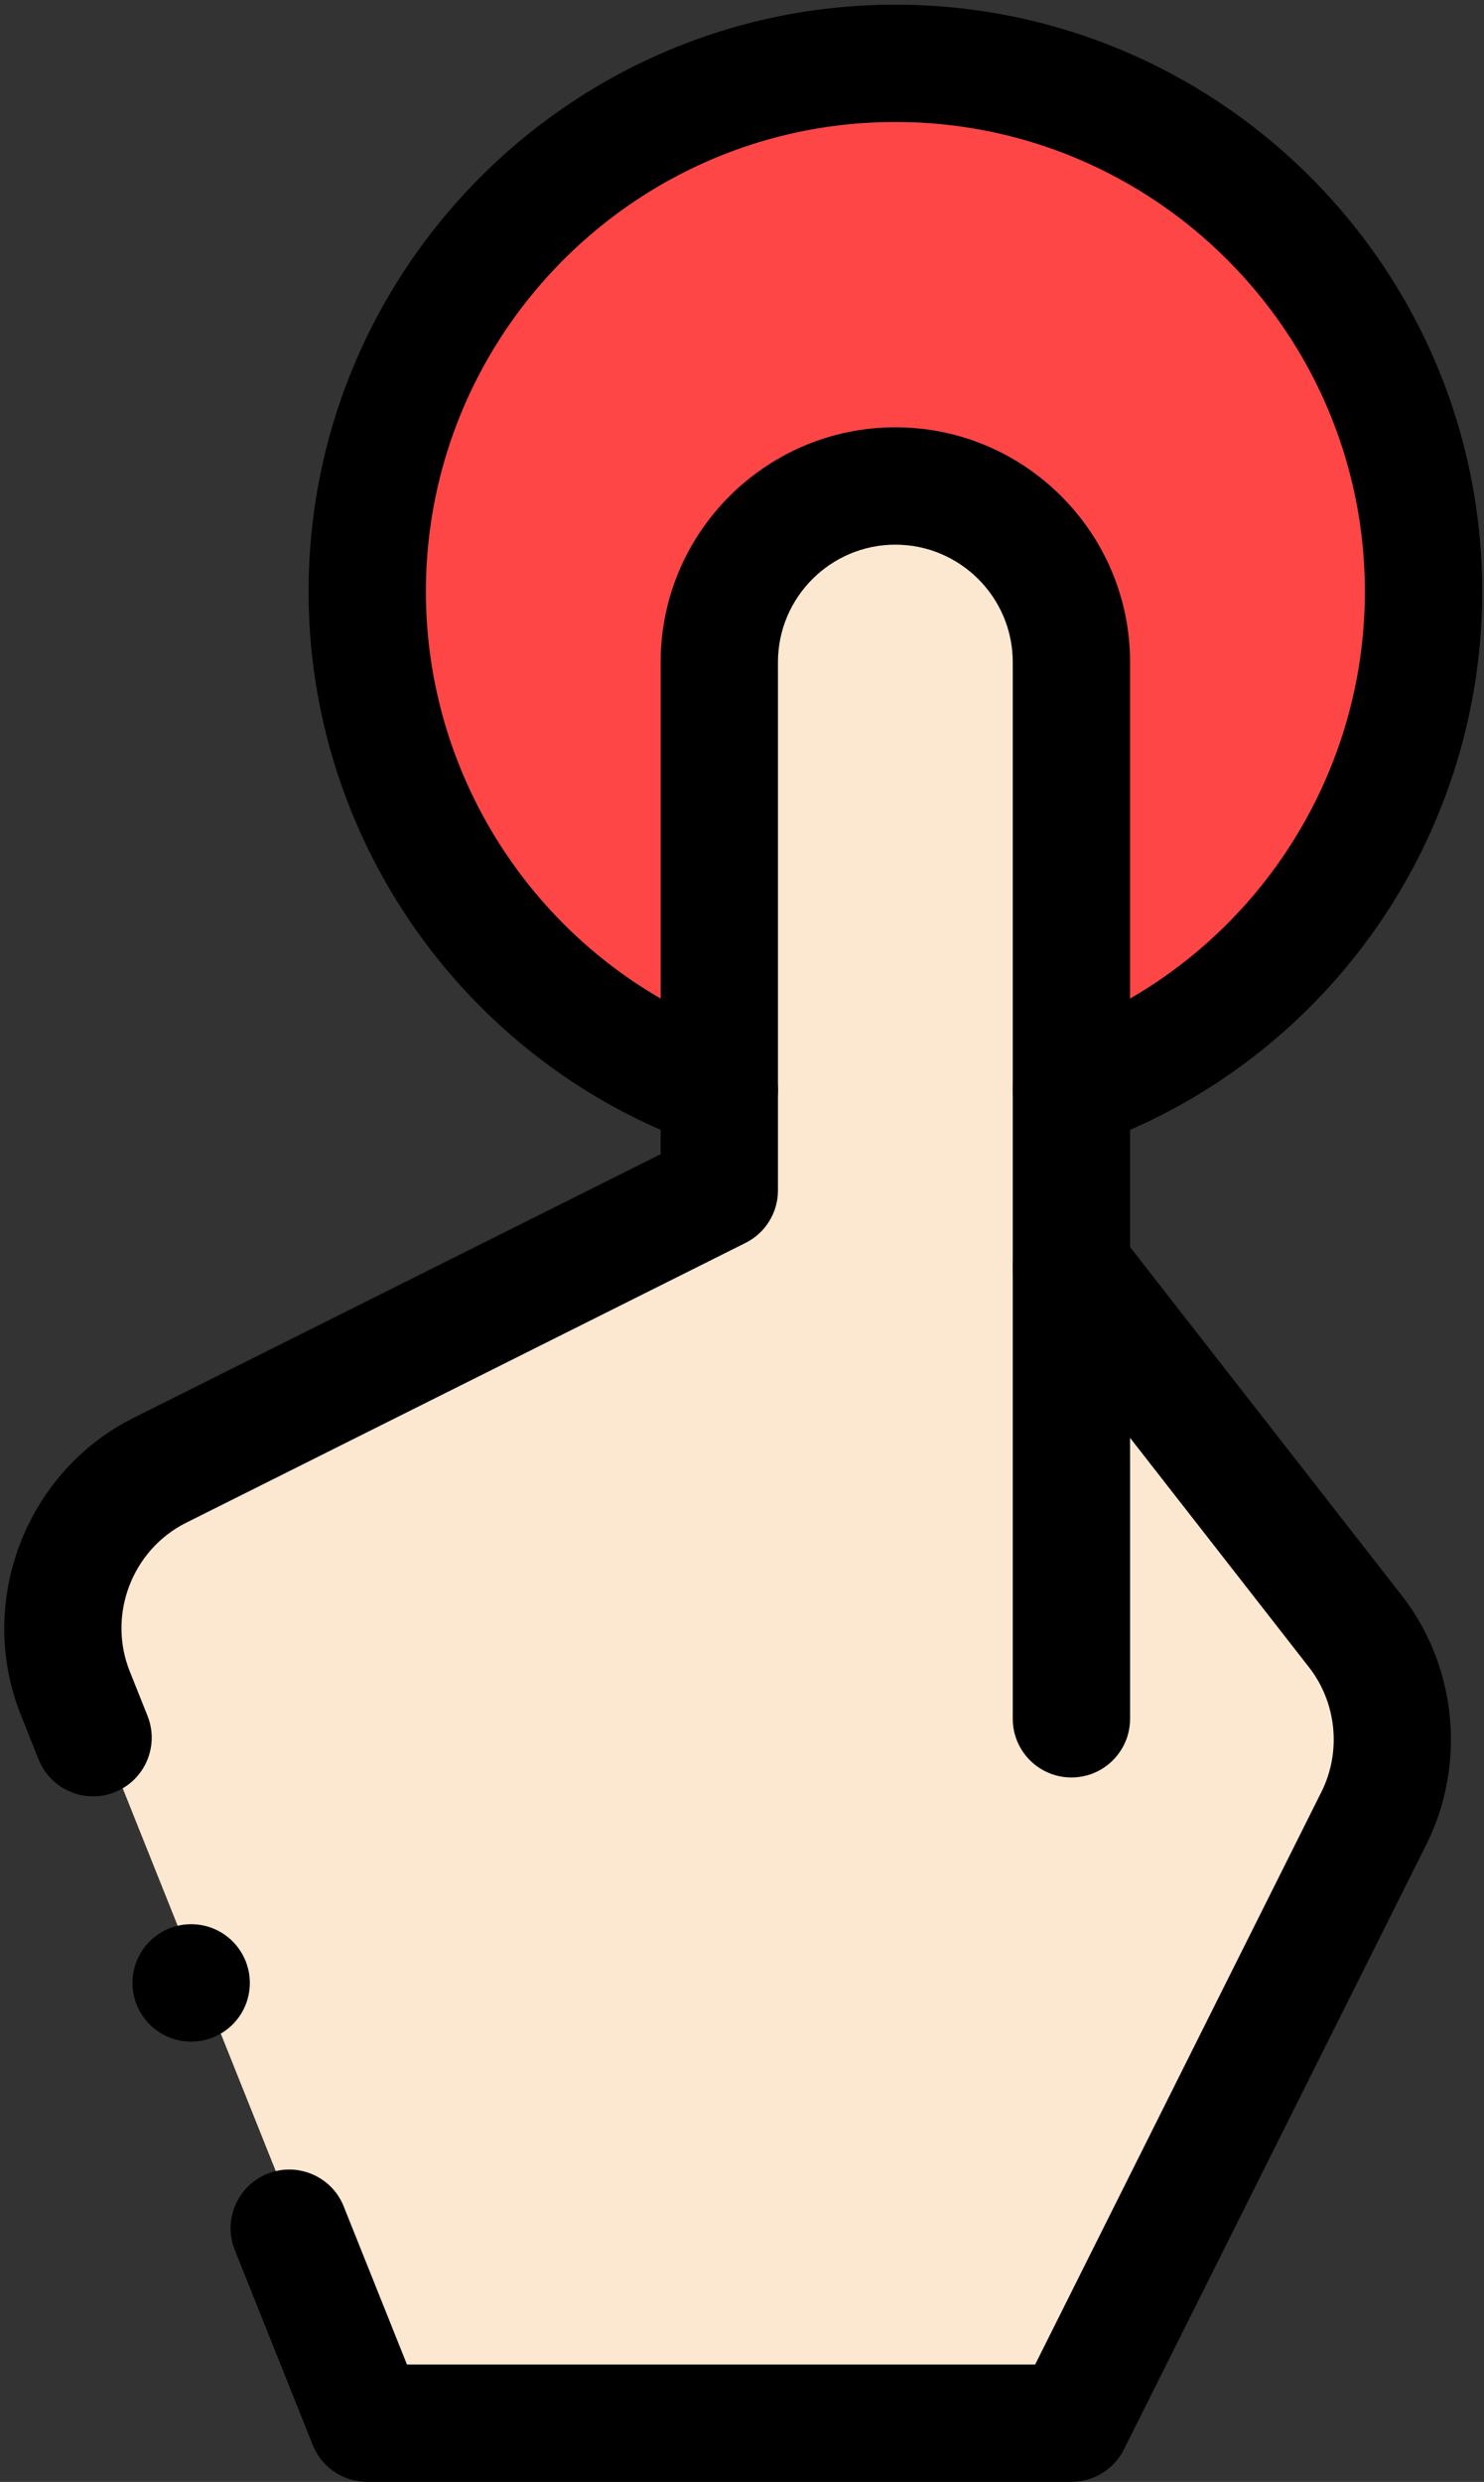 <svg xmlns="http://www.w3.org/2000/svg" viewbox="0 0 423 423" width="253" height="423"><rect width="100%" height="100%" fill="#333333" stroke="none"/><style>.shp2{fill:#000}</style><g id="Layer"><g id="Layer"><g id="Layer"><path id="Layer" d="M242.69 101.84c0 39.21-25.05 72.56-60.03 84.92v-72.91c0-16.58-13.43-30.02-30.01-30.02-16.58 0-30.02 13.44-30.02 30.02v72.91C87.66 174.4 62.6 141.05 62.6 101.84c0-49.73 40.31-90.04 90.05-90.04 49.73 0 90.04 40.31 90.04 90.04z" fill="#ff4646"/></g><g id="Layer"><path id="Layer" d="M184.66 216.99L233.04 279c7.12 9.12 8.35 21.53 3.18 31.88L184.66 414H64.6L14.83 289.56c-5.79-14.49.48-31.01 14.45-37.98l95.35-47.69v-90.04c0-16.58 13.44-30.02 30.02-30.02s30.01 13.44 30.01 30.02v103.14z" fill="#fce8d0"/></g></g><g id="Layer"><g id="Layer"><path id="Layer" class="shp2" d="M15.87 306.16c-3.97 0-7.72-2.38-9.29-6.29l-3.03-7.59c-7.67-19.19.79-41.43 19.26-50.65l89.82-44.92v-83.86c0-22.07 17.96-40.02 40.02-40.02 22.06 0 40.01 17.95 40.01 40.02v180.09c0 5.52-4.47 10-10 10-5.52 0-10-4.48-10-10V112.85c0-11.04-8.98-20.02-20.01-20.02-11.04 0-20.02 8.98-20.02 20.02v90.04c0 3.79-2.14 7.25-5.52 8.94l-95.36 47.69c-9.24 4.61-13.47 15.74-9.63 25.33l3.03 7.59c2.05 5.13-.44 10.95-5.57 13-1.22.49-2.47.72-3.71.72z"/></g><g id="Layer"><path id="Layer" class="shp2" d="M182.66 422.99H62.6c-4.08 0-7.76-2.48-9.28-6.28l-13.29-33.23c-2.05-5.13.44-10.95 5.57-13 5.12-2.05 10.95.44 13 5.57l10.78 26.94h107.1l48.8-97.58c3.43-6.87 2.6-15.21-2.12-21.26l-48.38-62.01c-3.4-4.36-2.62-10.64 1.73-14.04 4.36-3.4 10.64-2.62 14.04 1.73l48.37 62.02c9.44 12.08 11.11 28.77 4.25 42.5l-51.56 103.12a10.02 10.02 0 01-8.95 5.52z"/></g><g id="Layer"><path id="Layer" class="shp2" d="M182.66 195.76c-4.12 0-7.97-2.56-9.42-6.67-1.85-5.2.88-10.92 6.09-12.76 31.92-11.28 53.36-41.62 53.36-75.49 0-44.14-35.9-80.05-80.04-80.05-44.14 0-80.04 35.91-80.04 80.05 0 33.87 21.44 64.21 53.36 75.49 5.21 1.84 7.93 7.56 6.09 12.76a9.998 9.998 0 01-12.76 6.1c-39.89-14.1-66.69-52.02-66.69-94.35C52.61 45.68 97.49.8 152.65.8c55.17 0 100.04 44.88 100.04 100.04 0 42.33-26.8 80.25-66.69 94.35-1.1.39-2.23.57-3.34.57z"/></g><g id="Layer"><path id="Layer" class="shp2" d="M32.59 347.96c-5.53 0-10-4.47-10-10s4.47-10.01 10-10.01 10 4.48 10 10.01c0 5.53-4.47 10-10 10z"/></g></g></g></svg>
